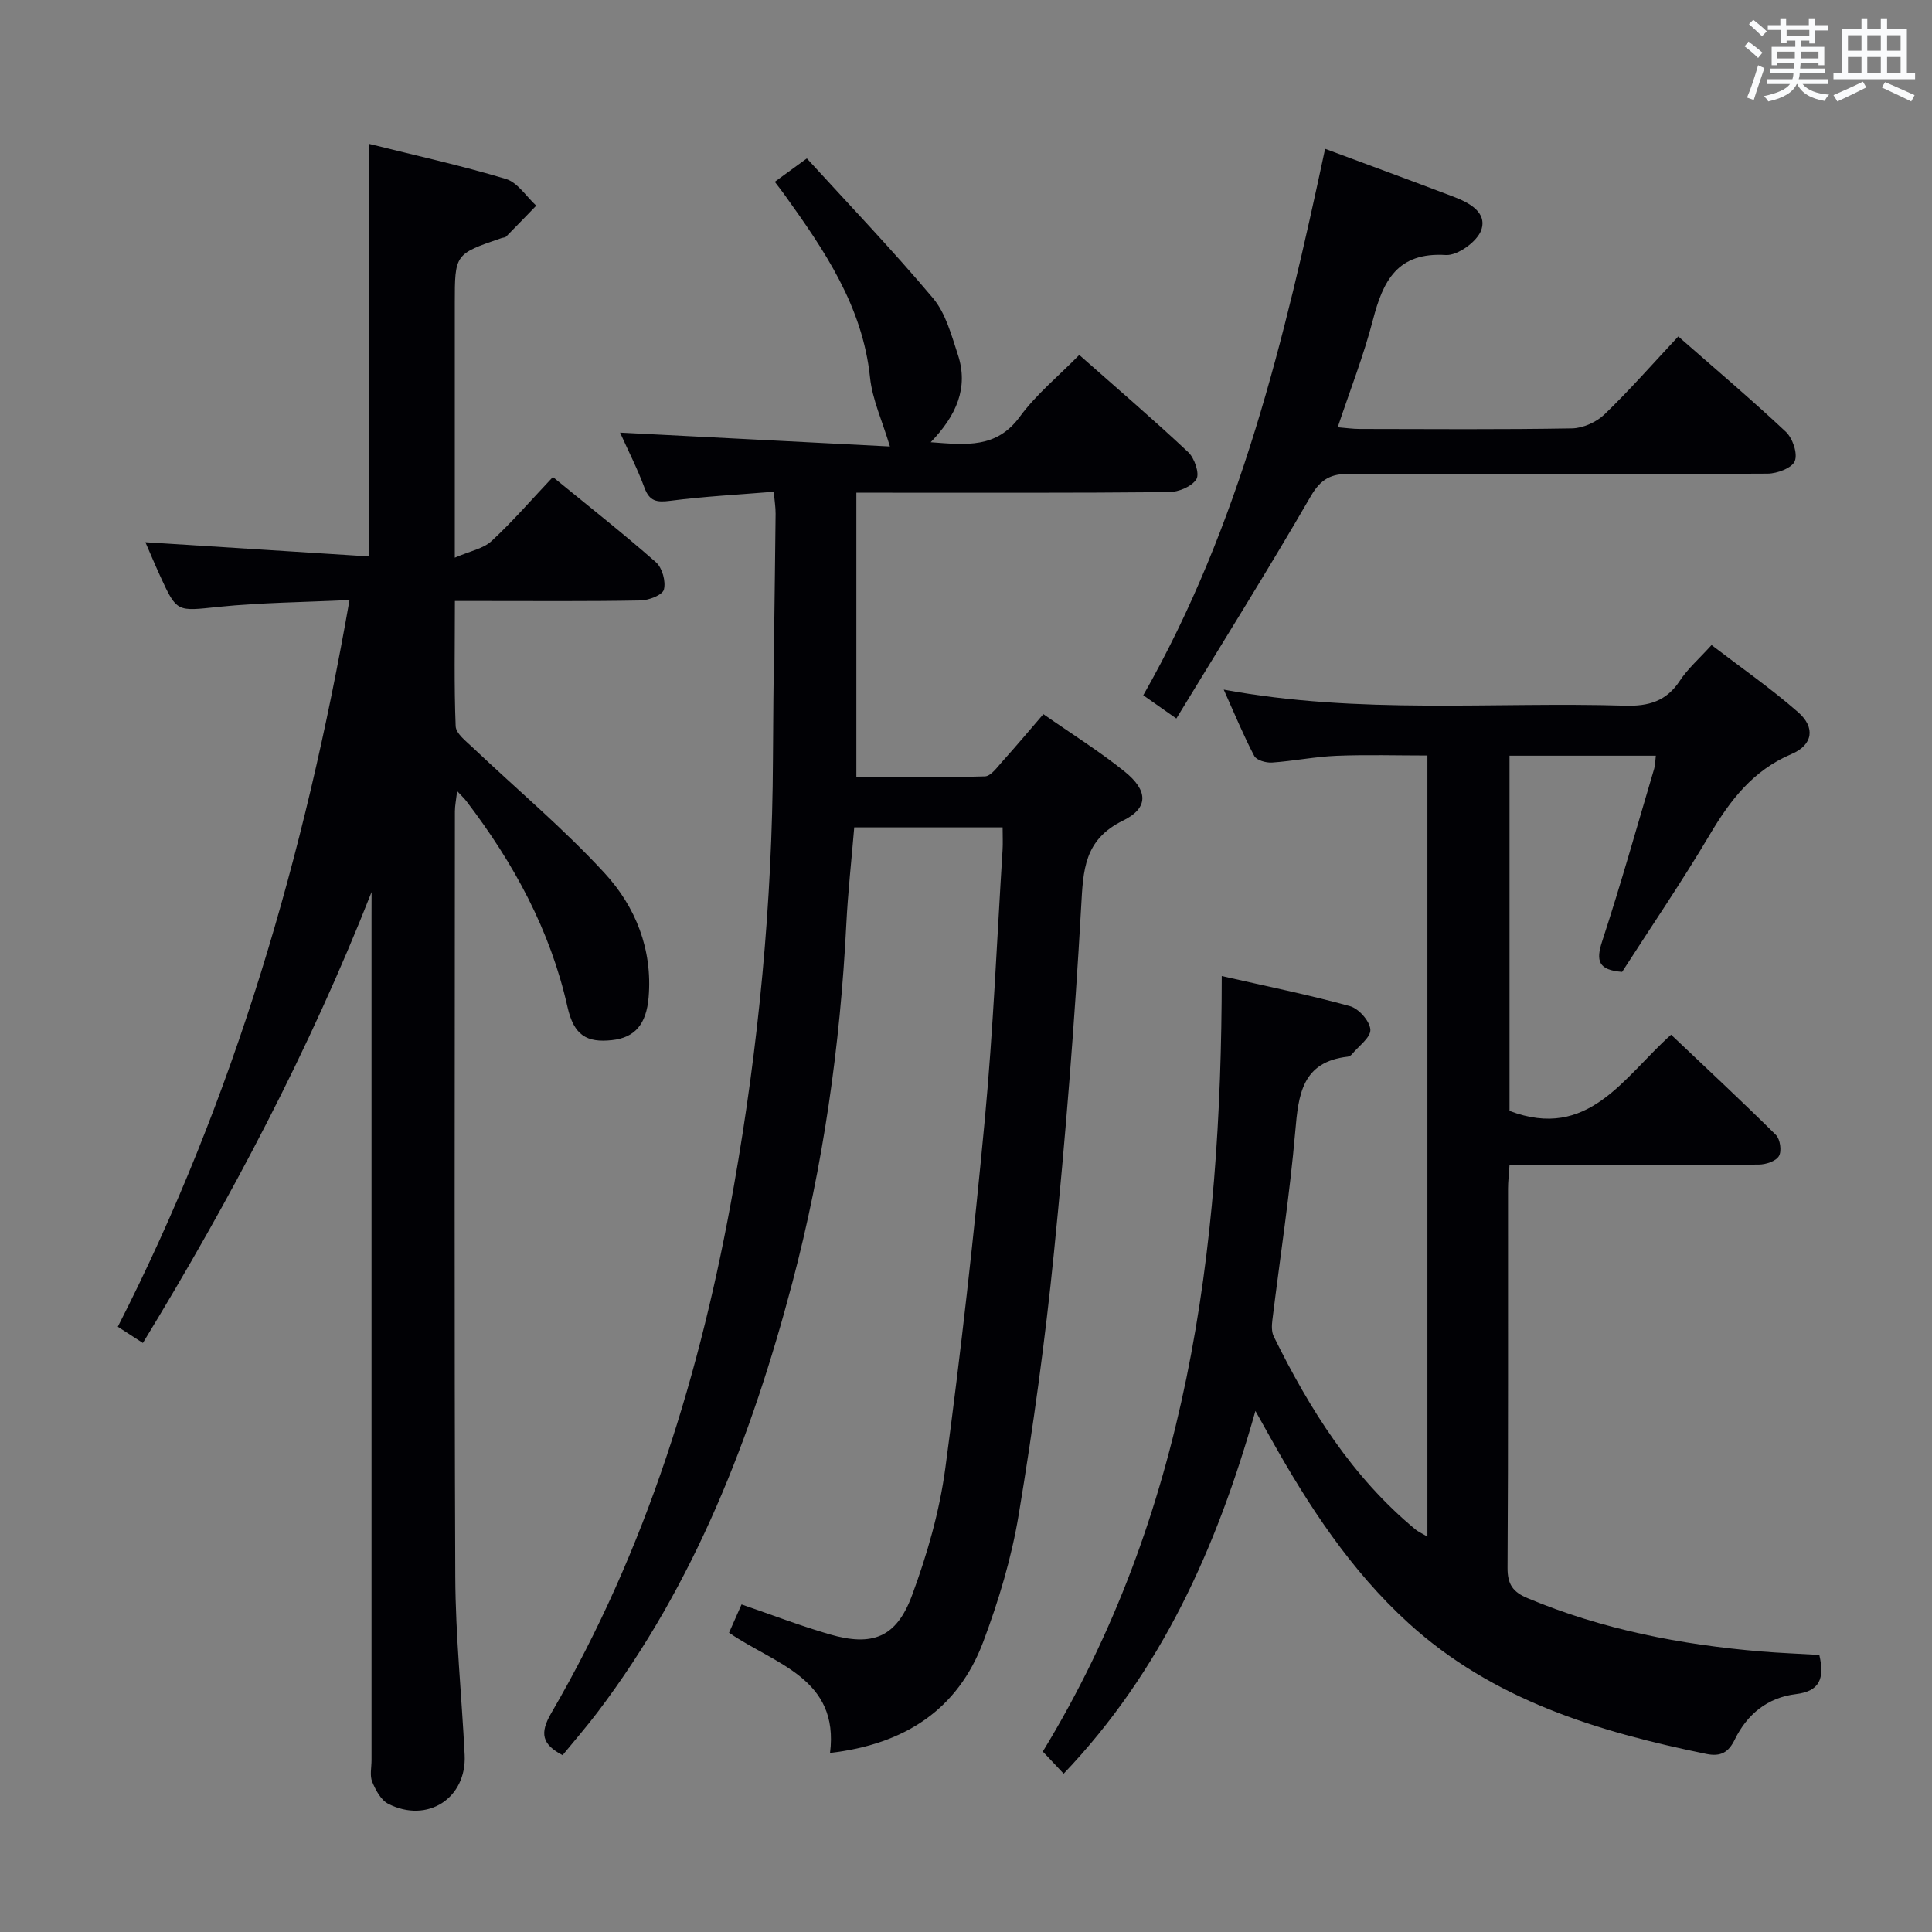 <svg enable-background="new 0 0 400 400" viewBox="0 0 400 400" xmlns="http://www.w3.org/2000/svg"><rect x="0" y="0" width="400" height="400" fill="#808080" stroke="none"/><g fill="#010105"><path d="m160.21 101.81c-7.33.6-14.44.97-21.48 1.88-2.79.36-4.27.09-5.31-2.73-1.43-3.88-3.33-7.58-5.04-11.39 18.91.97 37.55 1.93 55.87 2.87-1.58-5.29-3.64-9.7-4.12-14.28-1.54-14.78-9.47-26.38-17.74-37.9-.48-.67-.99-1.31-1.98-2.62 1.87-1.36 3.71-2.71 6.64-4.84 8.39 9.2 17.57 18.78 26.1 28.91 2.65 3.14 3.83 7.67 5.17 11.73 2.25 6.84-.31 12.6-5.63 18.12 7.4.55 13.62 1.31 18.45-5.28 3.4-4.64 8.01-8.4 12.31-12.79 7.73 6.83 15.31 13.32 22.57 20.14 1.3 1.22 2.38 4.45 1.68 5.58-.95 1.53-3.71 2.67-5.71 2.68-19.66.19-39.32.12-58.98.12-1.8 0-3.61 0-5.71 0v58.87c8.8 0 17.71.12 26.62-.14 1.24-.04 2.54-1.9 3.62-3.1 2.77-3.07 5.42-6.24 8.48-9.78 5.78 4.04 11.56 7.65 16.83 11.89 4.85 3.91 5.02 7.52-.31 10.13-8.13 3.98-8.27 10.25-8.7 17.89-1.34 23.89-3.24 47.75-5.63 71.56-1.82 18.16-4.31 36.28-7.3 54.28-1.48 8.94-4.15 17.81-7.34 26.31-5.29 14.09-16.31 21.22-31.72 23.01 1.94-15.48-11.4-18.35-20.91-24.89.88-2 1.72-3.89 2.59-5.86 6.32 2.17 12.2 4.44 18.23 6.19 8.87 2.57 13.83.66 17.05-8.03 3.15-8.49 5.71-17.42 6.91-26.38 3.22-24.02 5.92-48.12 8.18-72.24 1.74-18.53 2.5-37.14 3.67-55.72.09-1.46.01-2.94.01-4.7-10.19 0-20.11 0-30.72 0-.55 6.63-1.3 13.33-1.64 20.05-1.26 25.12-4.76 49.92-11.18 74.24-8.41 31.86-20.16 62.26-40.27 88.84-2.3 3.04-4.8 5.92-7.29 8.96-4.26-2.23-4.79-4.52-2.35-8.71 19.74-33.87 31.05-70.72 37.81-109.12 5.14-29.2 7.95-58.6 8.09-88.26.08-16.98.38-33.95.55-50.93.01-1.3-.21-2.6-.37-4.56z"/><path d="m376.67 342.64c1.13 4.9.08 7.51-4.84 8.11-5.87.71-10.09 4.14-12.67 9.42-1.27 2.6-2.86 3.58-5.85 2.97-22.53-4.61-44.24-11.18-61.71-27.11-11.94-10.88-20.69-24.26-28.52-38.27-.81-1.44-1.61-2.88-3.16-5.64-8.04 28.46-19.52 53.92-39.7 75.1-1.42-1.51-2.78-2.94-4.32-4.58 29.92-49.1 37.01-103.52 37.05-160.56 9.27 2.11 17.98 3.87 26.54 6.23 1.82.5 4.12 3.1 4.23 4.86.1 1.62-2.43 3.41-3.82 5.1-.2.24-.55.46-.85.5-9.49 1.08-10.22 7.84-10.88 15.49-1.13 13.06-3.15 26.04-4.74 39.07-.14 1.11-.18 2.43.29 3.38 7.42 15.04 16.22 29.08 29.33 39.94.59.49 1.33.8 2.48 1.48 0-54.07 0-107.61 0-161.71-6.3 0-12.57-.19-18.82.06-4.46.18-8.89 1.09-13.36 1.4-1.23.08-3.21-.48-3.67-1.37-2.21-4.19-4.01-8.59-6.32-13.73 28.16 5.2 55.67 2.5 83.05 3.32 4.92.15 8.6-.91 11.39-5.17 1.62-2.47 3.94-4.49 6.56-7.38 6.03 4.62 12.25 8.94 17.92 13.9 3.62 3.16 3.08 6.78-1.37 8.67-8 3.4-12.7 9.56-16.94 16.72-5.75 9.71-12.13 19.05-18.13 28.38-4.9-.38-5.47-2.25-4.13-6.33 3.87-11.82 7.23-23.81 10.77-35.74.22-.76.21-1.59.34-2.69-10.16 0-20.06 0-30.29 0v73.54c16.33 6.21 23.57-6.95 33.45-15.78 7.37 6.99 14.65 13.76 21.71 20.76.88.88 1.23 3.34.62 4.37-.62 1.06-2.7 1.75-4.15 1.76-15.33.12-30.67.08-46 .08-1.79 0-3.58 0-5.63 0-.13 2.01-.31 3.46-.31 4.91-.02 26.17.06 52.33-.1 78.5-.02 3.42 1.11 5.01 4.14 6.28 15.49 6.5 31.72 9.63 48.35 11.04 3.92.32 7.9.47 12.06.72z"/><path d="m76.93 184.69c-12.86 32.7-29.12 63.43-47.35 93.36-1.68-1.09-3.2-2.07-5.19-3.36 24.17-47.33 38.73-97.6 47.97-150.46-9.55.46-18.35.52-27.06 1.41-8.68.89-8.65 1.26-12.16-6.42-1.03-2.25-1.98-4.53-3.04-6.96 15.58.99 30.88 1.96 46.33 2.94 0-29.04 0-56.92 0-85.41 9.48 2.37 19 4.46 28.31 7.26 2.43.73 4.21 3.63 6.28 5.53-2.08 2.14-4.14 4.29-6.24 6.41-.21.21-.63.19-.94.3-9.68 3.31-9.68 3.31-9.68 13.55v52.62c3.16-1.37 5.9-1.86 7.62-3.45 4.37-4.05 8.29-8.59 12.69-13.25 7.59 6.21 14.64 11.75 21.35 17.66 1.3 1.15 2.07 3.97 1.63 5.65-.3 1.13-3.13 2.22-4.84 2.25-10.83.2-21.66.11-32.49.11-1.79 0-3.58 0-5.94 0 0 9.04-.18 17.49.16 25.92.06 1.51 2.12 3.08 3.49 4.38 9.15 8.68 18.87 16.82 27.38 26.08 6.38 6.94 9.91 15.74 9.08 25.66-.47 5.6-2.86 8.38-7.62 8.88-5.16.55-7.85-.95-9.18-6.88-3.57-15.93-11.15-29.78-20.93-42.6-.39-.51-.87-.96-1.91-2.08-.22 1.86-.47 3.03-.47 4.2-.02 52.82-.14 105.65.08 158.47.05 12.29 1.33 24.57 1.94 36.86.45 8.98-7.7 14.27-15.82 10.14-1.51-.77-2.61-2.84-3.32-4.56-.53-1.29-.14-2.96-.14-4.46 0-58.16 0-116.31 0-174.47.01-1.79.01-3.54.01-5.28z"/><path d="m274.35 30.81c9.17 3.41 17.89 6.61 26.57 9.91 3.21 1.22 7.01 3.21 5.77 6.88-.81 2.39-4.9 5.35-7.33 5.2-10.08-.63-13.02 5.37-15.12 13.47-1.9 7.35-4.71 14.47-7.28 22.19 1.73.14 3.13.35 4.52.35 14.66.02 29.33.14 43.99-.12 2.3-.04 5.09-1.31 6.76-2.93 5.25-5.07 10.08-10.58 15.24-16.1 7.62 6.69 15.11 13.02 22.26 19.73 1.41 1.33 2.49 4.46 1.87 6.06-.54 1.42-3.64 2.6-5.62 2.61-28.83.16-57.65.18-86.48.04-3.89-.02-6.02 1.01-8.12 4.64-8.9 15.37-18.34 30.43-27.83 46.02-2.93-2.06-4.76-3.34-6.85-4.81 20.06-35.22 29.24-73.77 37.65-113.14z"/></g><path d="m361.2 9.6.8-1c.9.7 1.9 1.4 2.9 2.3l-.9 1.1c-1-1-2-1.8-2.8-2.4zm.5 10.6c.9-2.1 1.6-4.3 2.3-6.7.4.2.8.4 1.3.6-.7 2.1-1.5 4.3-2.2 6.6zm.4-15.2.9-.9c1 .8 2 1.6 2.8 2.4l-1 1c-.9-.9-1.8-1.7-2.7-2.5zm12.5-1.2h1.2v1.4h2.7v1.1h-2.7v2.7h-1.2v-.6h-1.8v1.3h4.9v3.8h-1.2v-.5h-3.7c0 .4-.1.9-.1 1.2h5.1v1h-5.2c0 .5-.1.9-.2 1.2h6v1h-5.2c1.1 1.3 2.9 2 5.5 2.2-.4.4-.7.8-.9 1.3-2.9-.5-4.8-1.6-5.7-3.5h-.1c-.8 1.7-2.7 2.9-5.9 3.6-.2-.4-.6-.8-.9-1.1 2.8-.6 4.6-1.4 5.4-2.5h-4.8v-1h5.3c.1-.3.2-.7.2-1.2h-4.9v-1h5c0-.4 0-.8.1-1.2h-3.5v.5h-1.2v-3.8h4.9v-1.3h-1.8v.5h-1.2v-2.7h-2.7v-1h2.6v-1.4h1.2v1.4h4.7v-1.4zm-6.6 8.3h3.6c0-.4 0-.9 0-1.4h-3.6zm1.9-4.6h4.7v-1.3h-4.7zm6.6 3.2h-3.7v1.4h3.7z" fill="#fafbfc"/><path d="m385.3 3.8h1.3v2.2h2.8v-2.2h1.3v2.2h4.1v9.1h1.7v1.3h-16.9v-1.3h1.7v-9.1h4.1v-2.2zm.4 13.1.7 1.2c-1.8.9-3.8 1.9-6 2.9-.2-.4-.5-.8-.8-1.3 2.3-1 4.3-1.9 6.1-2.8zm-3.1-6.4h2.8v-3.2h-2.8zm0 4.6h2.8v-3.3h-2.8zm4-4.6h2.8v-3.2h-2.8zm0 4.6h2.8v-3.3h-2.8zm3.7 1.9c2.1.9 4.1 1.8 6.1 2.7l-.7 1.3c-2.2-1.1-4.2-2-6.1-2.9zm3.2-9.7h-2.8v3.2h2.8zm-2.8 7.8h2.8v-3.3h-2.8z" fill="#fafbfc"/></svg>